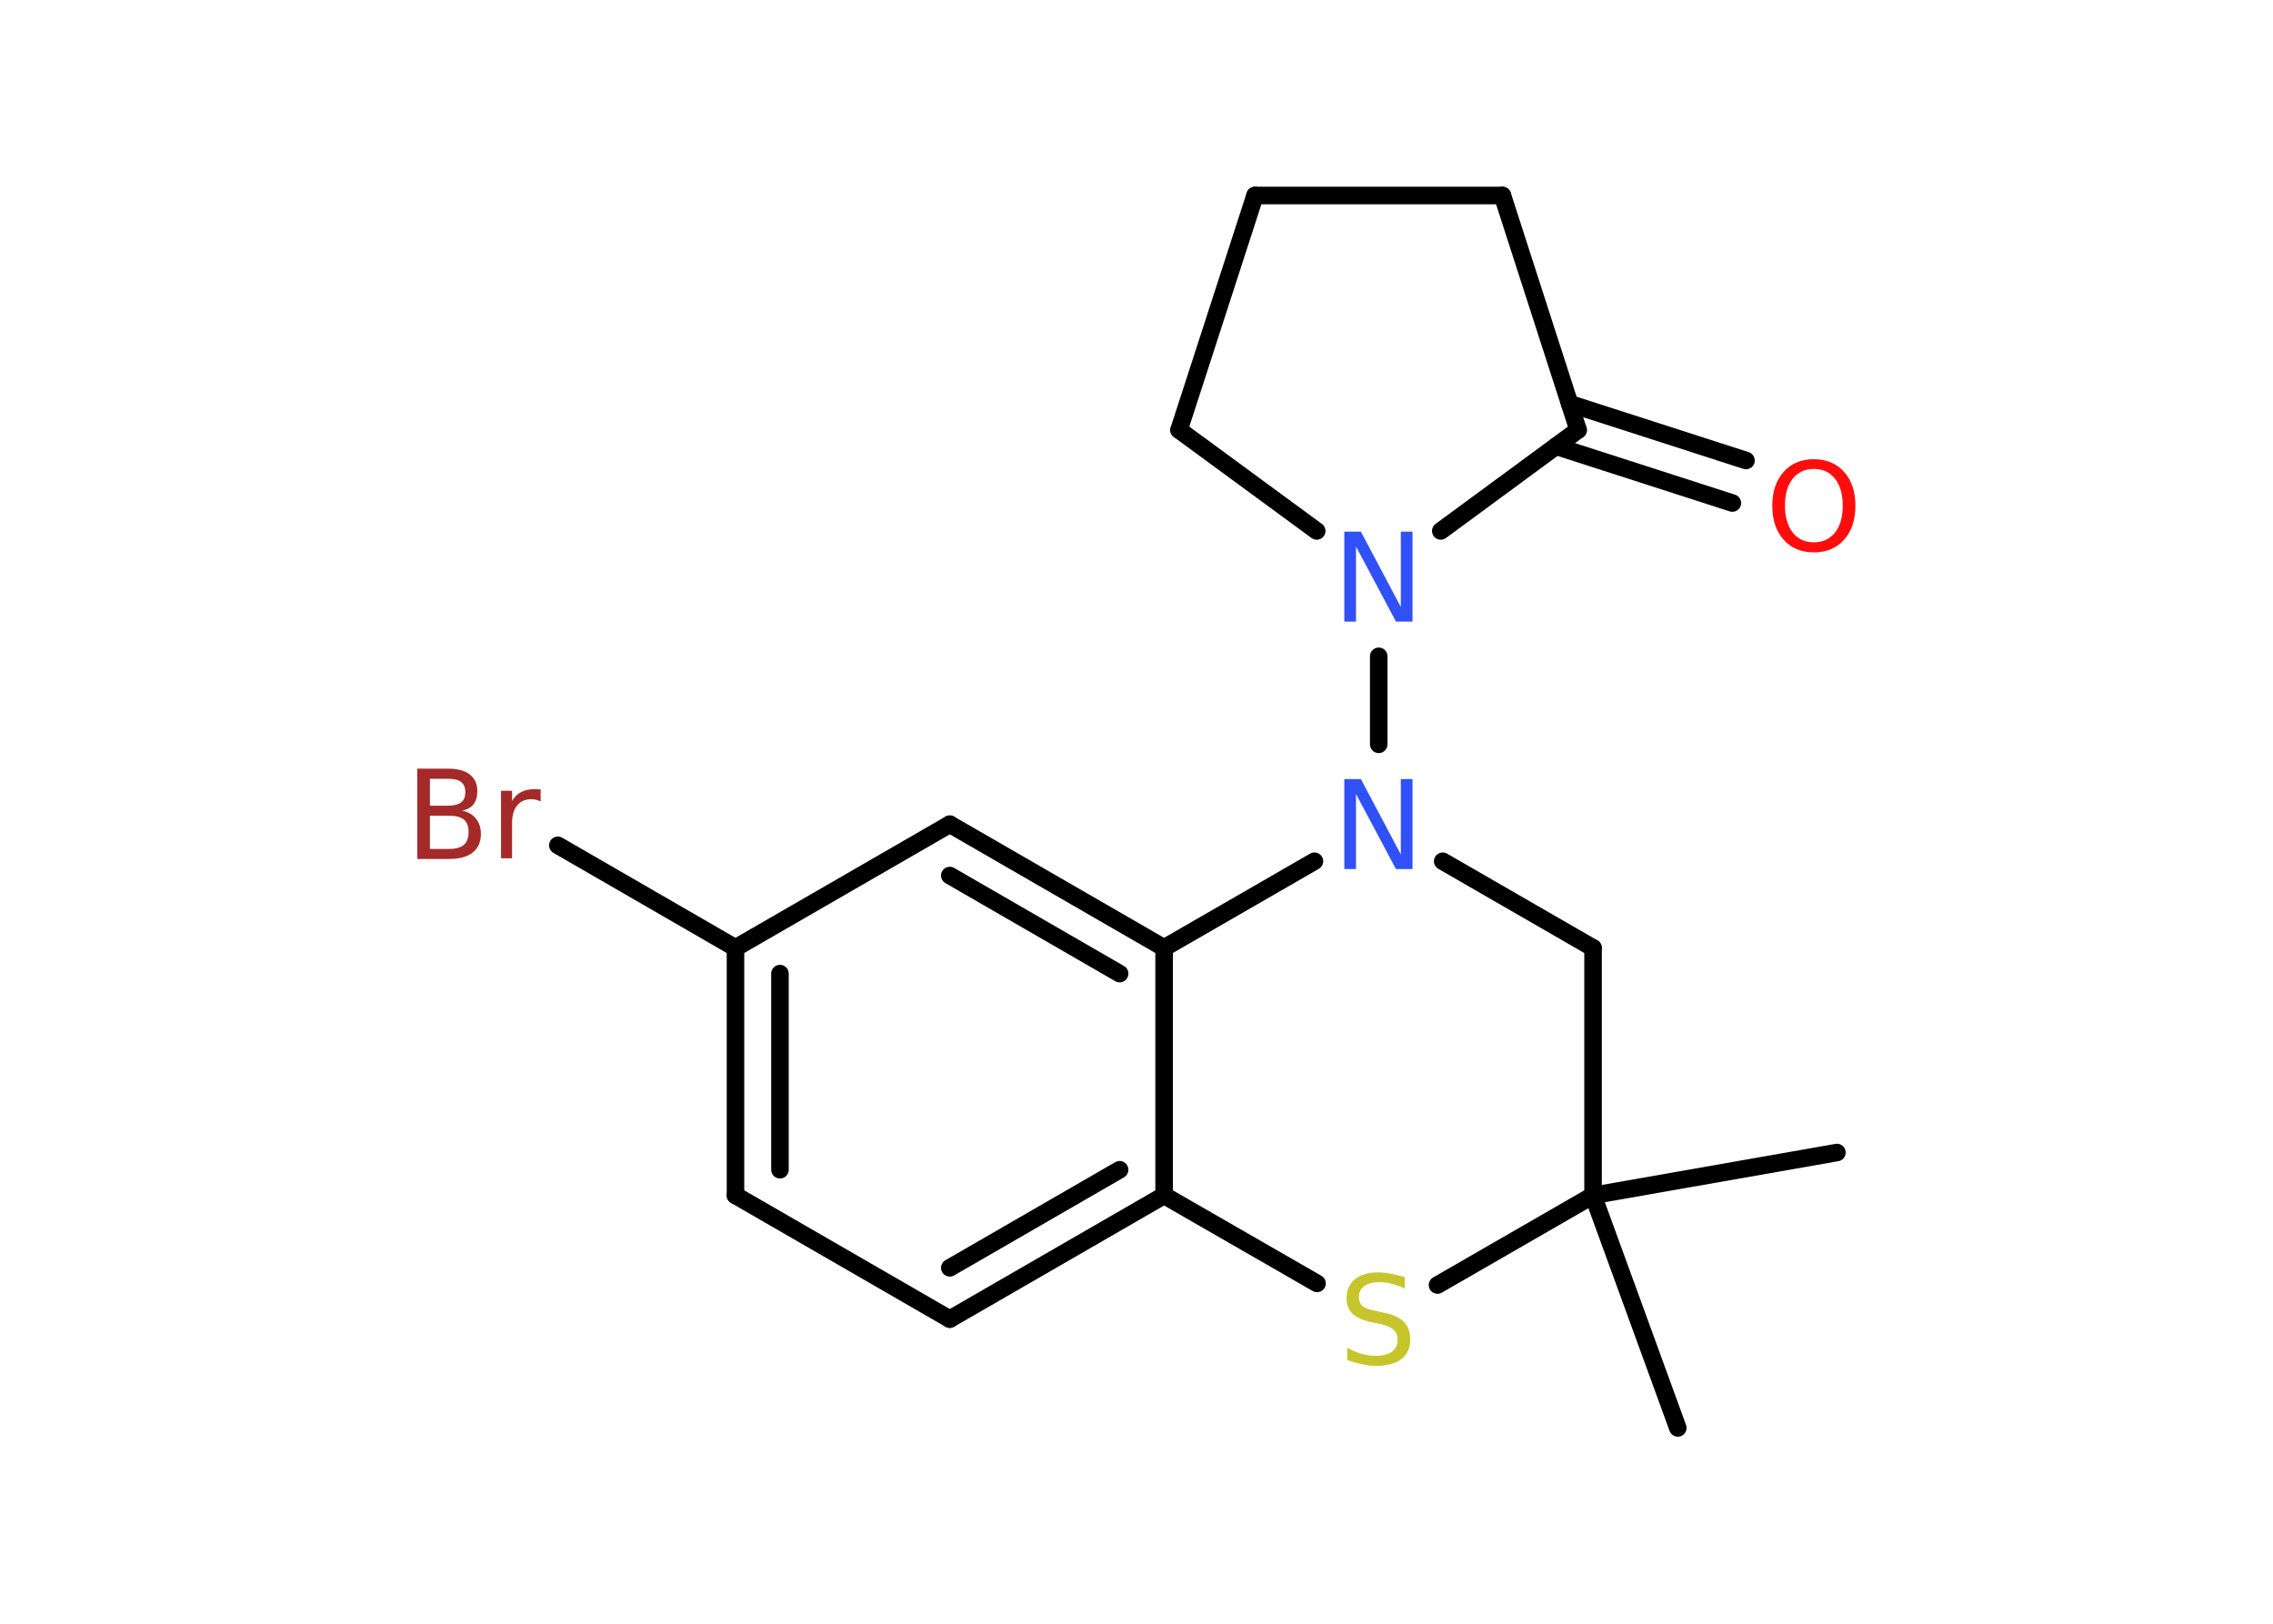 <?xml version='1.0' encoding='UTF-8'?>
<!DOCTYPE svg PUBLIC "-//W3C//DTD SVG 1.1//EN" "http://www.w3.org/Graphics/SVG/1.1/DTD/svg11.dtd">
<svg version='1.2' xmlns='http://www.w3.org/2000/svg' xmlns:xlink='http://www.w3.org/1999/xlink' width='70.0mm' height='50.0mm' viewBox='0 0 70.0 50.0'>
  <desc>Generated by the Chemistry Development Kit (http://github.com/cdk)</desc>
  <g stroke-linecap='round' stroke-linejoin='round' stroke='#000000' stroke-width='.54' fill='#3050F8'>
    <rect x='.0' y='.0' width='70.0' height='50.0' fill='#FFFFFF' stroke='none'/>
    <g id='mol1' class='mol'>
      <line id='mol1bnd1' class='bond' x1='51.67' y1='43.97' x2='49.06' y2='36.81'/>
      <line id='mol1bnd2' class='bond' x1='49.06' y1='36.81' x2='56.57' y2='35.49'/>
      <line id='mol1bnd3' class='bond' x1='49.06' y1='36.81' x2='49.06' y2='29.19'/>
      <line id='mol1bnd4' class='bond' x1='49.06' y1='29.19' x2='44.43' y2='26.52'/>
      <line id='mol1bnd5' class='bond' x1='42.46' y1='22.92' x2='42.46' y2='20.21'/>
      <line id='mol1bnd6' class='bond' x1='40.55' y1='16.35' x2='36.31' y2='13.24'/>
      <line id='mol1bnd7' class='bond' x1='36.31' y1='13.24' x2='38.65' y2='6.02'/>
      <line id='mol1bnd8' class='bond' x1='38.65' y1='6.02' x2='46.27' y2='6.02'/>
      <line id='mol1bnd9' class='bond' x1='46.27' y1='6.02' x2='48.6' y2='13.24'/>
      <line id='mol1bnd10' class='bond' x1='44.37' y1='16.35' x2='48.6' y2='13.24'/>
      <g id='mol1bnd11' class='bond'>
        <line x1='48.34' y1='12.43' x2='53.77' y2='14.18'/>
        <line x1='47.92' y1='13.74' x2='53.35' y2='15.49'/>
      </g>
      <line id='mol1bnd12' class='bond' x1='40.48' y1='26.52' x2='35.85' y2='29.19'/>
      <g id='mol1bnd13' class='bond'>
        <line x1='35.85' y1='29.19' x2='29.25' y2='25.38'/>
        <line x1='34.48' y1='29.98' x2='29.25' y2='26.96'/>
      </g>
      <line id='mol1bnd14' class='bond' x1='29.25' y1='25.38' x2='22.65' y2='29.19'/>
      <line id='mol1bnd15' class='bond' x1='22.65' y1='29.19' x2='17.18' y2='26.03'/>
      <g id='mol1bnd16' class='bond'>
        <line x1='22.65' y1='29.19' x2='22.65' y2='36.81'/>
        <line x1='24.02' y1='29.98' x2='24.02' y2='36.02'/>
      </g>
      <line id='mol1bnd17' class='bond' x1='22.65' y1='36.81' x2='29.25' y2='40.62'/>
      <g id='mol1bnd18' class='bond'>
        <line x1='29.25' y1='40.62' x2='35.85' y2='36.81'/>
        <line x1='29.25' y1='39.04' x2='34.48' y2='36.02'/>
      </g>
      <line id='mol1bnd19' class='bond' x1='35.85' y1='29.19' x2='35.85' y2='36.81'/>
      <line id='mol1bnd20' class='bond' x1='35.85' y1='36.81' x2='40.56' y2='39.52'/>
      <line id='mol1bnd21' class='bond' x1='49.06' y1='36.81' x2='44.27' y2='39.57'/>
      <path id='mol1atm5' class='atom' d='M41.41 23.99h.5l1.23 2.32v-2.32h.36v2.77h-.51l-1.23 -2.31v2.31h-.36v-2.77z' stroke='none'/>
      <path id='mol1atm6' class='atom' d='M41.41 16.37h.5l1.23 2.32v-2.32h.36v2.77h-.51l-1.23 -2.31v2.31h-.36v-2.77z' stroke='none'/>
      <path id='mol1atm11' class='atom' d='M55.86 14.44q-.41 .0 -.65 .3q-.24 .3 -.24 .83q.0 .52 .24 .83q.24 .3 .65 .3q.41 .0 .65 -.3q.24 -.3 .24 -.83q.0 -.52 -.24 -.83q-.24 -.3 -.65 -.3zM55.86 14.14q.58 .0 .93 .39q.35 .39 .35 1.04q.0 .66 -.35 1.05q-.35 .39 -.93 .39q-.58 .0 -.93 -.39q-.35 -.39 -.35 -1.05q.0 -.65 .35 -1.04q.35 -.39 .93 -.39z' stroke='none' fill='#FF0D0D'/>
      <path id='mol1atm15' class='atom' d='M13.24 25.12v1.02h.6q.31 .0 .45 -.13q.14 -.13 .14 -.39q.0 -.26 -.14 -.38q-.14 -.12 -.45 -.12h-.6zM13.24 23.98v.83h.55q.27 .0 .41 -.1q.13 -.1 .13 -.32q.0 -.21 -.13 -.31q-.13 -.1 -.41 -.1h-.55zM12.86 23.67h.95q.43 .0 .66 .18q.23 .18 .23 .51q.0 .26 -.12 .41q-.12 .15 -.35 .19q.28 .06 .43 .25q.15 .19 .15 .47q.0 .37 -.25 .57q-.25 .2 -.72 .2h-.99v-2.77zM16.65 24.68q-.06 -.03 -.13 -.05q-.07 -.02 -.15 -.02q-.29 .0 -.44 .19q-.16 .19 -.16 .54v1.09h-.34v-2.08h.34v.32q.1 -.19 .28 -.28q.17 -.09 .42 -.09q.04 .0 .08 .0q.04 .0 .1 .01v.35z' stroke='none' fill='#A62929'/>
      <path id='mol1atm19' class='atom' d='M43.26 39.32v.36q-.21 -.1 -.4 -.15q-.19 -.05 -.37 -.05q-.31 .0 -.47 .12q-.17 .12 -.17 .34q.0 .18 .11 .28q.11 .09 .42 .15l.23 .05q.42 .08 .62 .28q.2 .2 .2 .54q.0 .4 -.27 .61q-.27 .21 -.79 .21q-.2 .0 -.42 -.05q-.22 -.05 -.46 -.13v-.38q.23 .13 .45 .19q.22 .06 .43 .06q.32 .0 .5 -.13q.17 -.13 .17 -.36q.0 -.21 -.13 -.32q-.13 -.11 -.41 -.17l-.23 -.05q-.42 -.08 -.61 -.26q-.19 -.18 -.19 -.49q.0 -.37 .26 -.58q.26 -.21 .71 -.21q.19 .0 .39 .04q.2 .04 .41 .1z' stroke='none' fill='#C6C62C'/>
    </g>
  </g>
</svg>
